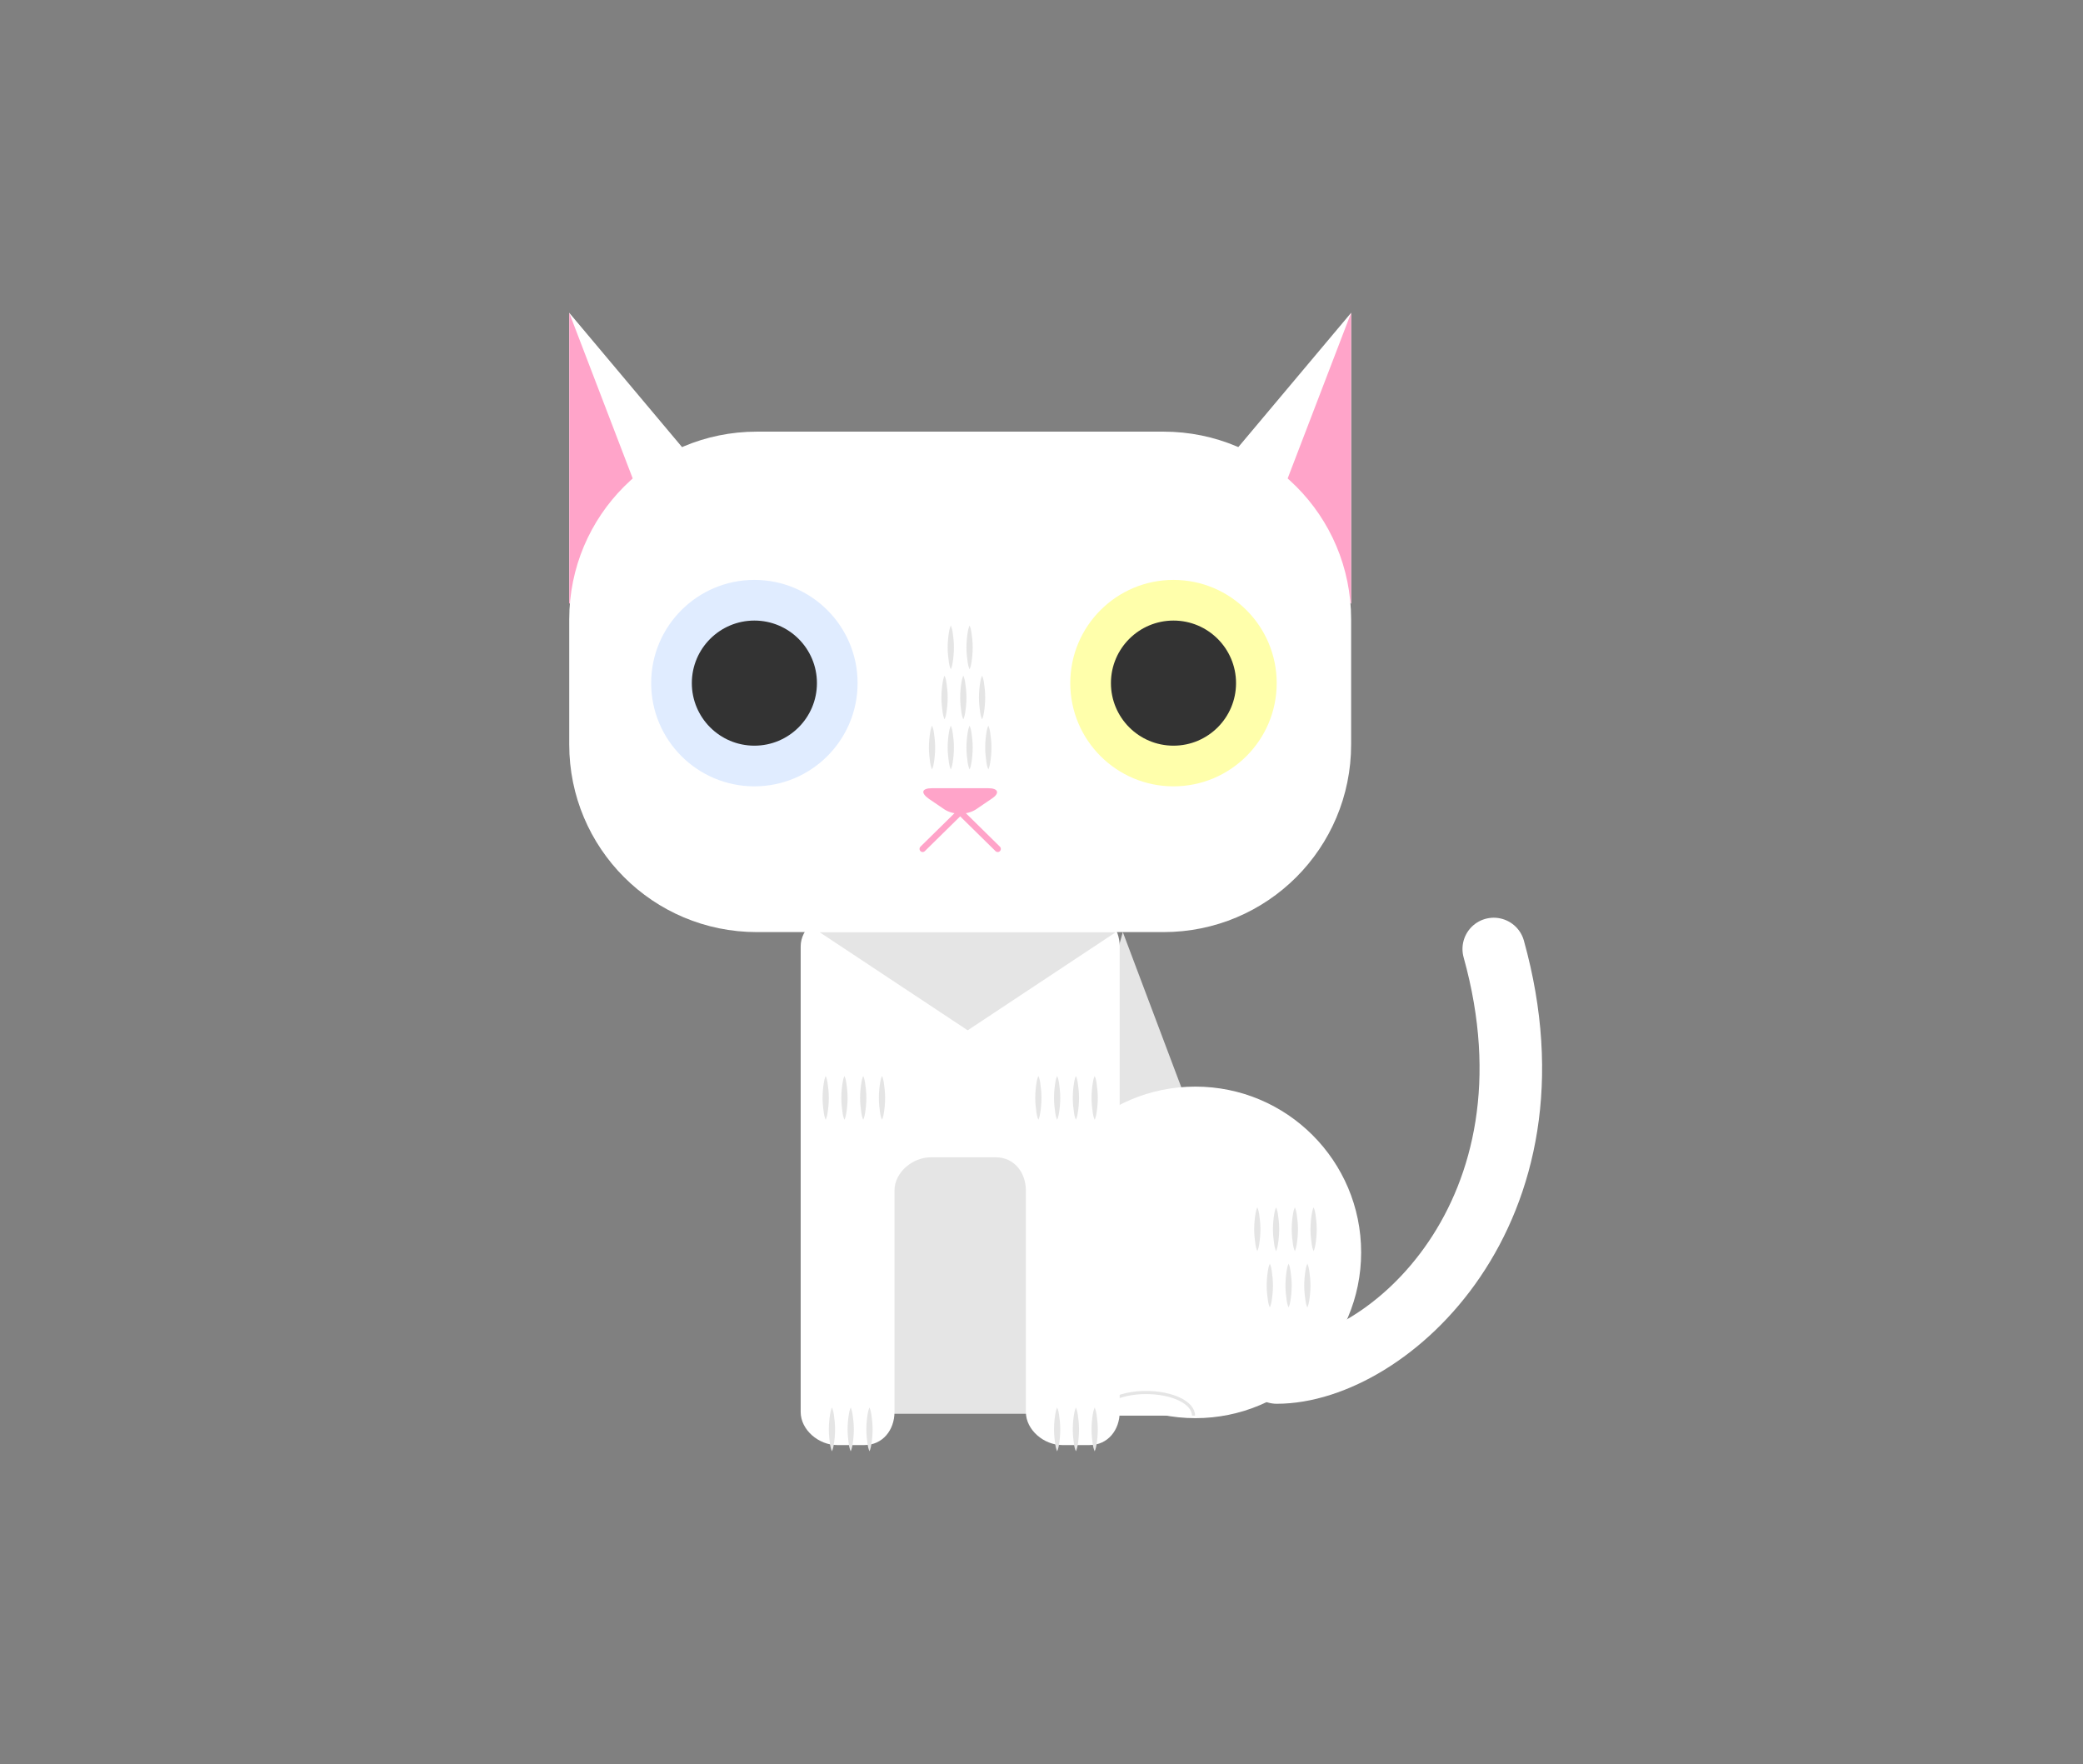 <?xml version="1.0" encoding="utf-8"?>
<!-- Generator: Adobe Illustrator 16.0.0, SVG Export Plug-In . SVG Version: 6.00 Build 0)  -->
<!DOCTYPE svg PUBLIC "-//W3C//DTD SVG 1.1//EN" "http://www.w3.org/Graphics/SVG/1.1/DTD/svg11.dtd">
<svg version="1.1" id="Snowflake" xmlns="http://www.w3.org/2000/svg" xmlns:xlink="http://www.w3.org/1999/xlink" x="0px" y="0px"
	 width="333px" height="282px" viewBox="0 0 333 282" style="enable-background:new 0 0 333 282;" xml:space="preserve">
<rect x="0" y="0" width="333" height="282" fill="#808080" stroke="none"/>
<style type="text/css">
<![CDATA[
	.st0{fill:#E0ECFF;}
	.st1{fill:#E5E5E5;}
	.st2{fill:#FFA4C9;stroke:#FFA4C9;stroke-linecap:round;stroke-linejoin:round;stroke-miterlimit:10;}
	.st3{fill:#FFFFFF;stroke:#E5E5E5;stroke-width:0.5;stroke-miterlimit:10;}
	.st4{fill:#FFA4C9;}
	.st5{fill:#FFFFAB;}
	.st6{fill:#FFFFFF;}
	.st7{fill:#333333;}
	.st8{fill:none;stroke:#FFFFFF;stroke-width:10;stroke-linecap:round;stroke-linejoin:round;stroke-miterlimit:10;}
]]>
</style>
<g>
	<g id="Body">
		<rect id="Tummy" x="137" y="177" class="st1" width="30" height="49"/>
		<polygon id="Back" class="st1" points="171.1,179 179.5,149 189.6,175.8 		"/>
		<circle id="Hindquarters" class="st6" cx="191.1" cy="200.2" r="26.5"/>
		<path id="Rear_Paw" class="st3" d="M175.6,226.3c0-2,3.4-3.7,7.6-3.7c4.2,0,7.6,1.6,7.6,3.7"/>
		<g id="Front_Paws">
			<path class="st6" d="M169.8,146c-2.9,0-5.3,0.5-5.3,1s-2.4,1-5.3,1h-10.4c-2.9,0-5.3-0.5-5.3-1s-2.4-1-5.3-1h-4.4
				c-2.9,0-5.8,2.4-5.8,5.3v74.4c0,2.9,2.9,5.3,5.8,5.3h4.4c2.9,0,4.8-2.4,4.8-5.3v-35.4c0-2.9,2.9-5.3,5.8-5.3h10.4
				c2.9,0,4.8,2.4,4.8,5.3v35.4c0,2.9,2.9,5.3,5.8,5.3h4.4c2.9,0,4.8-2.4,4.8-5.3v-74.4c0-2.9-1.9-5.3-4.8-5.3H169.8z"/>
		</g>
		<path id="Tail" class="st8" d="M238.8,151.7c11.7,42-16.9,67.7-34.7,67.7"/>
		<g id="Claws">
			<g>
				<g>
					<path class="st1" d="M133,225c0,0,0.2,0.4,0.3,1.1c0.1,0.7,0.2,1.5,0.2,2.4c0,0.9-0.1,1.8-0.2,2.4c-0.1,0.7-0.3,1.1-0.3,1.1
						s-0.2-0.4-0.3-1.1c-0.1-0.7-0.2-1.5-0.2-2.4c0-0.9,0.1-1.8,0.2-2.4C132.8,225.4,133,225,133,225z"/>
				</g>
				<g>
					<path class="st1" d="M136,225c0,0,0.2,0.4,0.3,1.1c0.1,0.7,0.2,1.5,0.2,2.4c0,0.9-0.1,1.8-0.2,2.4c-0.1,0.7-0.3,1.1-0.3,1.1
						s-0.2-0.4-0.3-1.1c-0.1-0.7-0.2-1.5-0.2-2.4c0-0.9,0.1-1.8,0.2-2.4C135.8,225.4,136,225,136,225z"/>
				</g>
				<g>
					<path class="st1" d="M139,225c0,0,0.2,0.4,0.3,1.1c0.1,0.7,0.2,1.5,0.2,2.4c0,0.9-0.1,1.8-0.2,2.4c-0.1,0.7-0.3,1.1-0.3,1.1
						s-0.2-0.4-0.3-1.1c-0.1-0.7-0.2-1.5-0.2-2.4c0-0.9,0.1-1.8,0.2-2.4C138.8,225.4,139,225,139,225z"/>
				</g>
			</g>
			<g>
				<g>
					<path class="st1" d="M169,225c0,0,0.2,0.4,0.3,1.1c0.1,0.7,0.2,1.5,0.2,2.4c0,0.9-0.1,1.8-0.2,2.4c-0.1,0.7-0.3,1.1-0.3,1.1
						s-0.2-0.4-0.3-1.1c-0.1-0.7-0.2-1.5-0.2-2.4c0-0.9,0.1-1.8,0.2-2.4C168.8,225.4,169,225,169,225z"/>
				</g>
				<g>
					<path class="st1" d="M172,225c0,0,0.2,0.4,0.3,1.1c0.1,0.7,0.2,1.5,0.2,2.4c0,0.9-0.1,1.8-0.2,2.4c-0.1,0.7-0.3,1.1-0.3,1.1
						s-0.2-0.4-0.3-1.1c-0.1-0.7-0.2-1.5-0.2-2.4c0-0.9,0.1-1.8,0.2-2.4C171.8,225.4,172,225,172,225z"/>
				</g>
				<g>
					<path class="st1" d="M175,225c0,0,0.2,0.4,0.3,1.1c0.1,0.7,0.2,1.5,0.2,2.4c0,0.9-0.1,1.8-0.2,2.4c-0.1,0.7-0.3,1.1-0.3,1.1
						s-0.2-0.4-0.3-1.1c-0.1-0.7-0.2-1.5-0.2-2.4c0-0.9,0.1-1.8,0.2-2.4C174.8,225.4,175,225,175,225z"/>
				</g>
			</g>
		</g>
		<g id="Body_fur">
			<g>
				<g>
					<path class="st1" d="M132,172c0,0,0.2,0.4,0.3,1.1c0.1,0.7,0.2,1.5,0.2,2.4c0,0.9-0.1,1.8-0.2,2.4c-0.1,0.7-0.3,1.1-0.3,1.1
						s-0.2-0.4-0.3-1.1c-0.1-0.7-0.2-1.5-0.2-2.4c0-0.9,0.1-1.8,0.2-2.4C131.8,172.4,132,172,132,172z"/>
				</g>
				<g>
					<path class="st1" d="M135,172c0,0,0.2,0.4,0.3,1.1c0.1,0.7,0.2,1.5,0.2,2.4c0,0.9-0.1,1.8-0.2,2.4c-0.1,0.7-0.3,1.1-0.3,1.1
						s-0.2-0.4-0.3-1.1c-0.1-0.7-0.2-1.5-0.2-2.4c0-0.9,0.1-1.8,0.2-2.4C134.8,172.4,135,172,135,172z"/>
				</g>
				<g>
					<path class="st1" d="M138,172c0,0,0.2,0.4,0.3,1.1c0.1,0.7,0.2,1.5,0.2,2.4c0,0.9-0.1,1.8-0.2,2.4c-0.1,0.7-0.3,1.1-0.3,1.1
						s-0.2-0.4-0.3-1.1c-0.1-0.7-0.2-1.5-0.2-2.4c0-0.9,0.1-1.8,0.2-2.4C137.8,172.4,138,172,138,172z"/>
				</g>
				<g>
					<path class="st1" d="M141,172c0,0,0.2,0.4,0.3,1.1c0.1,0.7,0.2,1.5,0.2,2.4c0,0.9-0.1,1.8-0.2,2.4c-0.1,0.7-0.3,1.1-0.3,1.1
						s-0.2-0.4-0.3-1.1c-0.1-0.7-0.2-1.5-0.2-2.4c0-0.9,0.1-1.8,0.2-2.4C140.8,172.4,141,172,141,172z"/>
				</g>
			</g>
			<g>
				<g>
					<path class="st1" d="M166,172c0,0,0.2,0.4,0.3,1.1c0.1,0.7,0.2,1.5,0.2,2.4c0,0.9-0.1,1.8-0.2,2.4c-0.1,0.7-0.3,1.1-0.3,1.1
						s-0.2-0.4-0.3-1.1c-0.1-0.7-0.2-1.5-0.2-2.4c0-0.9,0.1-1.8,0.2-2.4C165.8,172.4,166,172,166,172z"/>
				</g>
				<g>
					<path class="st1" d="M169,172c0,0,0.2,0.4,0.3,1.1c0.1,0.7,0.2,1.5,0.2,2.4c0,0.9-0.1,1.8-0.2,2.4c-0.1,0.7-0.3,1.1-0.3,1.1
						s-0.2-0.4-0.3-1.1c-0.1-0.7-0.2-1.5-0.2-2.4c0-0.9,0.1-1.8,0.2-2.4C168.8,172.4,169,172,169,172z"/>
				</g>
				<g>
					<path class="st1" d="M172,172c0,0,0.2,0.4,0.3,1.1c0.1,0.7,0.2,1.5,0.2,2.4c0,0.9-0.1,1.8-0.2,2.4c-0.1,0.7-0.3,1.1-0.3,1.1
						s-0.2-0.4-0.3-1.1c-0.1-0.7-0.2-1.5-0.2-2.4c0-0.9,0.1-1.8,0.2-2.4C171.8,172.4,172,172,172,172z"/>
				</g>
				<g>
					<path class="st1" d="M175,172c0,0,0.2,0.4,0.3,1.1c0.1,0.7,0.2,1.5,0.2,2.4c0,0.9-0.1,1.8-0.2,2.4c-0.1,0.7-0.3,1.1-0.3,1.1
						s-0.2-0.4-0.3-1.1c-0.1-0.7-0.2-1.5-0.2-2.4c0-0.9,0.1-1.8,0.2-2.4C174.8,172.4,175,172,175,172z"/>
				</g>
			</g>
			<g>
				<g>
					<path class="st1" d="M201,193c0,0,0.2,0.4,0.3,1.1c0.1,0.7,0.2,1.5,0.2,2.4c0,0.9-0.1,1.8-0.2,2.4c-0.1,0.7-0.3,1.1-0.3,1.1
						s-0.2-0.4-0.3-1.1c-0.1-0.7-0.2-1.5-0.2-2.4c0-0.9,0.1-1.8,0.2-2.4C200.8,193.4,201,193,201,193z"/>
				</g>
				<g>
					<path class="st1" d="M204,193c0,0,0.2,0.4,0.3,1.1c0.1,0.7,0.2,1.5,0.2,2.4c0,0.9-0.1,1.8-0.2,2.4c-0.1,0.7-0.3,1.1-0.3,1.1
						s-0.2-0.4-0.3-1.1c-0.1-0.7-0.2-1.5-0.2-2.4c0-0.9,0.1-1.8,0.2-2.4C203.8,193.4,204,193,204,193z"/>
				</g>
				<g>
					<path class="st1" d="M207,193c0,0,0.2,0.4,0.3,1.1c0.1,0.7,0.2,1.5,0.2,2.4c0,0.9-0.1,1.8-0.2,2.4c-0.1,0.7-0.3,1.1-0.3,1.1
						s-0.2-0.4-0.3-1.1c-0.1-0.7-0.2-1.5-0.2-2.4c0-0.9,0.1-1.8,0.2-2.4C206.8,193.4,207,193,207,193z"/>
				</g>
				<g>
					<path class="st1" d="M210,193c0,0,0.2,0.4,0.3,1.1c0.1,0.7,0.2,1.5,0.2,2.4c0,0.9-0.1,1.8-0.2,2.4c-0.1,0.7-0.3,1.1-0.3,1.1
						s-0.2-0.4-0.3-1.1c-0.1-0.7-0.2-1.5-0.2-2.4c0-0.9,0.1-1.8,0.2-2.4C209.8,193.4,210,193,210,193z"/>
				</g>
			</g>
			<g>
				<g>
					<path class="st1" d="M203,202c0,0,0.2,0.4,0.3,1.1c0.1,0.7,0.2,1.5,0.2,2.4c0,0.9-0.1,1.8-0.2,2.4c-0.1,0.7-0.3,1.1-0.3,1.1
						s-0.2-0.4-0.3-1.1c-0.1-0.7-0.2-1.5-0.2-2.4c0-0.9,0.1-1.8,0.2-2.4C202.8,202.4,203,202,203,202z"/>
				</g>
				<g>
					<path class="st1" d="M206,202c0,0,0.2,0.4,0.3,1.1c0.1,0.7,0.2,1.5,0.2,2.4c0,0.9-0.1,1.8-0.2,2.4c-0.1,0.7-0.3,1.1-0.3,1.1
						s-0.2-0.4-0.3-1.1c-0.1-0.7-0.2-1.5-0.2-2.4c0-0.9,0.1-1.8,0.2-2.4C205.8,202.4,206,202,206,202z"/>
				</g>
				<g>
					<path class="st1" d="M209,202c0,0,0.2,0.4,0.3,1.1c0.1,0.7,0.2,1.5,0.2,2.4c0,0.9-0.1,1.8-0.2,2.4c-0.1,0.7-0.3,1.1-0.3,1.1
						s-0.2-0.4-0.3-1.1c-0.1-0.7-0.2-1.5-0.2-2.4c0-0.9,0.1-1.8,0.2-2.4C208.8,202.4,209,202,209,202z"/>
				</g>
			</g>
		</g>
		<polygon id="Shadow" class="st1" points="131,149 154.7,164.7 178.4,149 		"/>
	</g>
	<g id="Face">
		<g id="Left_Ear">
			<path class="st6" d="M91,75c0-24.6,0-25,0-25l21,25L91,96.5V75z"/>
			<path class="st4" d="M91,75c0-24.6,0-25,0-25l12.8,33.4L91,96.5V75z"/>
		</g>
		<g id="Left_Ear_1_">
			<path class="st6" d="M216,75c0-24.6,0-25,0-25l-21,25l21,21.5V75z"/>
			<path class="st4" d="M216,75c0-24.6,0-25,0-25l-12.8,33.4L216,96.5V75z"/>
		</g>
		<path id="Head" class="st6" d="M216,119c0,16.6-13.4,30-30,30h-65c-16.6,0-30-13.4-30-30V99c0-16.6,13.4-30,30-30h65
			c16.6,0,30,13.4,30,30V119z"/>
		<g id="Left_Eye">
			<circle class="st0" cx="120.6" cy="109.2" r="16.5"/>
			<circle class="st7" cx="120.6" cy="109.2" r="10"/>
		</g>
		<g id="Right_Eye_1_">
			<circle class="st5" cx="187.6" cy="109.2" r="16.5"/>
			<circle class="st7" cx="187.6" cy="109.2" r="10"/>
		</g>
		<g id="Nose__x26__Mouth">
			<g>
				<path class="st4" d="M149,126c-1.6,0-1.9,0.7-0.5,1.7l2.5,1.7c1.4,0.9,3.6,0.9,5,0l2.5-1.7c1.4-0.9,1.1-1.7-0.5-1.7H149z"/>
			</g>
			<line class="st2" x1="153.5" y1="129.8" x2="147.5" y2="135.7"/>
			<line class="st2" x1="153.5" y1="129.8" x2="159.5" y2="135.7"/>
		</g>
		<g id="Face_fur">
			<g>
				<g>
					<path class="st1" d="M149,116c0,0,0.2,0.4,0.3,1.1c0.1,0.7,0.2,1.5,0.2,2.4c0,0.9-0.1,1.8-0.2,2.4c-0.1,0.7-0.3,1.1-0.3,1.1
						s-0.2-0.4-0.3-1.1c-0.1-0.7-0.2-1.5-0.2-2.4c0-0.9,0.1-1.8,0.2-2.4C148.8,116.4,149,116,149,116z"/>
				</g>
				<g>
					<path class="st1" d="M152,116c0,0,0.2,0.4,0.3,1.1c0.1,0.7,0.2,1.5,0.2,2.4c0,0.9-0.1,1.8-0.2,2.4c-0.1,0.7-0.3,1.1-0.3,1.1
						s-0.2-0.4-0.3-1.1c-0.1-0.7-0.2-1.5-0.2-2.4c0-0.9,0.1-1.8,0.2-2.4C151.8,116.4,152,116,152,116z"/>
				</g>
				<g>
					<path class="st1" d="M155,116c0,0,0.2,0.4,0.3,1.1c0.1,0.7,0.2,1.5,0.2,2.4c0,0.9-0.1,1.8-0.2,2.4c-0.1,0.7-0.3,1.1-0.3,1.1
						s-0.2-0.4-0.3-1.1c-0.1-0.7-0.2-1.5-0.2-2.4c0-0.9,0.1-1.8,0.2-2.4C154.8,116.4,155,116,155,116z"/>
				</g>
				<g>
					<path class="st1" d="M158,116c0,0,0.2,0.4,0.3,1.1c0.1,0.7,0.2,1.5,0.2,2.4c0,0.9-0.1,1.8-0.2,2.4c-0.1,0.7-0.3,1.1-0.3,1.1
						s-0.2-0.4-0.3-1.1c-0.1-0.7-0.2-1.5-0.2-2.4c0-0.9,0.1-1.8,0.2-2.4C157.8,116.4,158,116,158,116z"/>
				</g>
			</g>
			<g>
				<g>
					<path class="st1" d="M151,108c0,0,0.2,0.4,0.3,1.1c0.1,0.7,0.2,1.5,0.2,2.4c0,0.9-0.1,1.8-0.2,2.4c-0.1,0.7-0.3,1.1-0.3,1.1
						s-0.2-0.4-0.3-1.1c-0.1-0.7-0.2-1.5-0.2-2.4c0-0.9,0.1-1.8,0.2-2.4C150.8,108.4,151,108,151,108z"/>
				</g>
				<g>
					<path class="st1" d="M154,108c0,0,0.2,0.4,0.3,1.1c0.1,0.7,0.2,1.5,0.2,2.4c0,0.9-0.1,1.8-0.2,2.4c-0.1,0.7-0.3,1.1-0.3,1.1
						s-0.2-0.4-0.3-1.1c-0.1-0.7-0.2-1.5-0.2-2.4c0-0.9,0.1-1.8,0.2-2.4C153.8,108.4,154,108,154,108z"/>
				</g>
				<g>
					<path class="st1" d="M157,108c0,0,0.2,0.4,0.3,1.1c0.1,0.7,0.2,1.5,0.2,2.4c0,0.9-0.1,1.8-0.2,2.4c-0.1,0.7-0.3,1.1-0.3,1.1
						s-0.2-0.4-0.3-1.1c-0.1-0.7-0.2-1.5-0.2-2.4c0-0.9,0.1-1.8,0.2-2.4C156.8,108.4,157,108,157,108z"/>
				</g>
			</g>
			<g>
				<g>
					<path class="st1" d="M152,100c0,0,0.2,0.4,0.3,1.1c0.1,0.7,0.2,1.5,0.2,2.4c0,0.9-0.1,1.8-0.2,2.4c-0.1,0.7-0.3,1.1-0.3,1.1
						s-0.2-0.4-0.3-1.1c-0.1-0.7-0.2-1.5-0.2-2.4c0-0.9,0.1-1.8,0.2-2.4C151.8,100.4,152,100,152,100z"/>
				</g>
				<g>
					<path class="st1" d="M155,100c0,0,0.2,0.4,0.3,1.1c0.1,0.7,0.2,1.5,0.2,2.4c0,0.9-0.1,1.8-0.2,2.4c-0.1,0.7-0.3,1.1-0.3,1.1
						s-0.2-0.4-0.3-1.1c-0.1-0.7-0.2-1.5-0.2-2.4c0-0.9,0.1-1.8,0.2-2.4C154.8,100.4,155,100,155,100z"/>
				</g>
			</g>
		</g>
	</g>
</g>
</svg>

